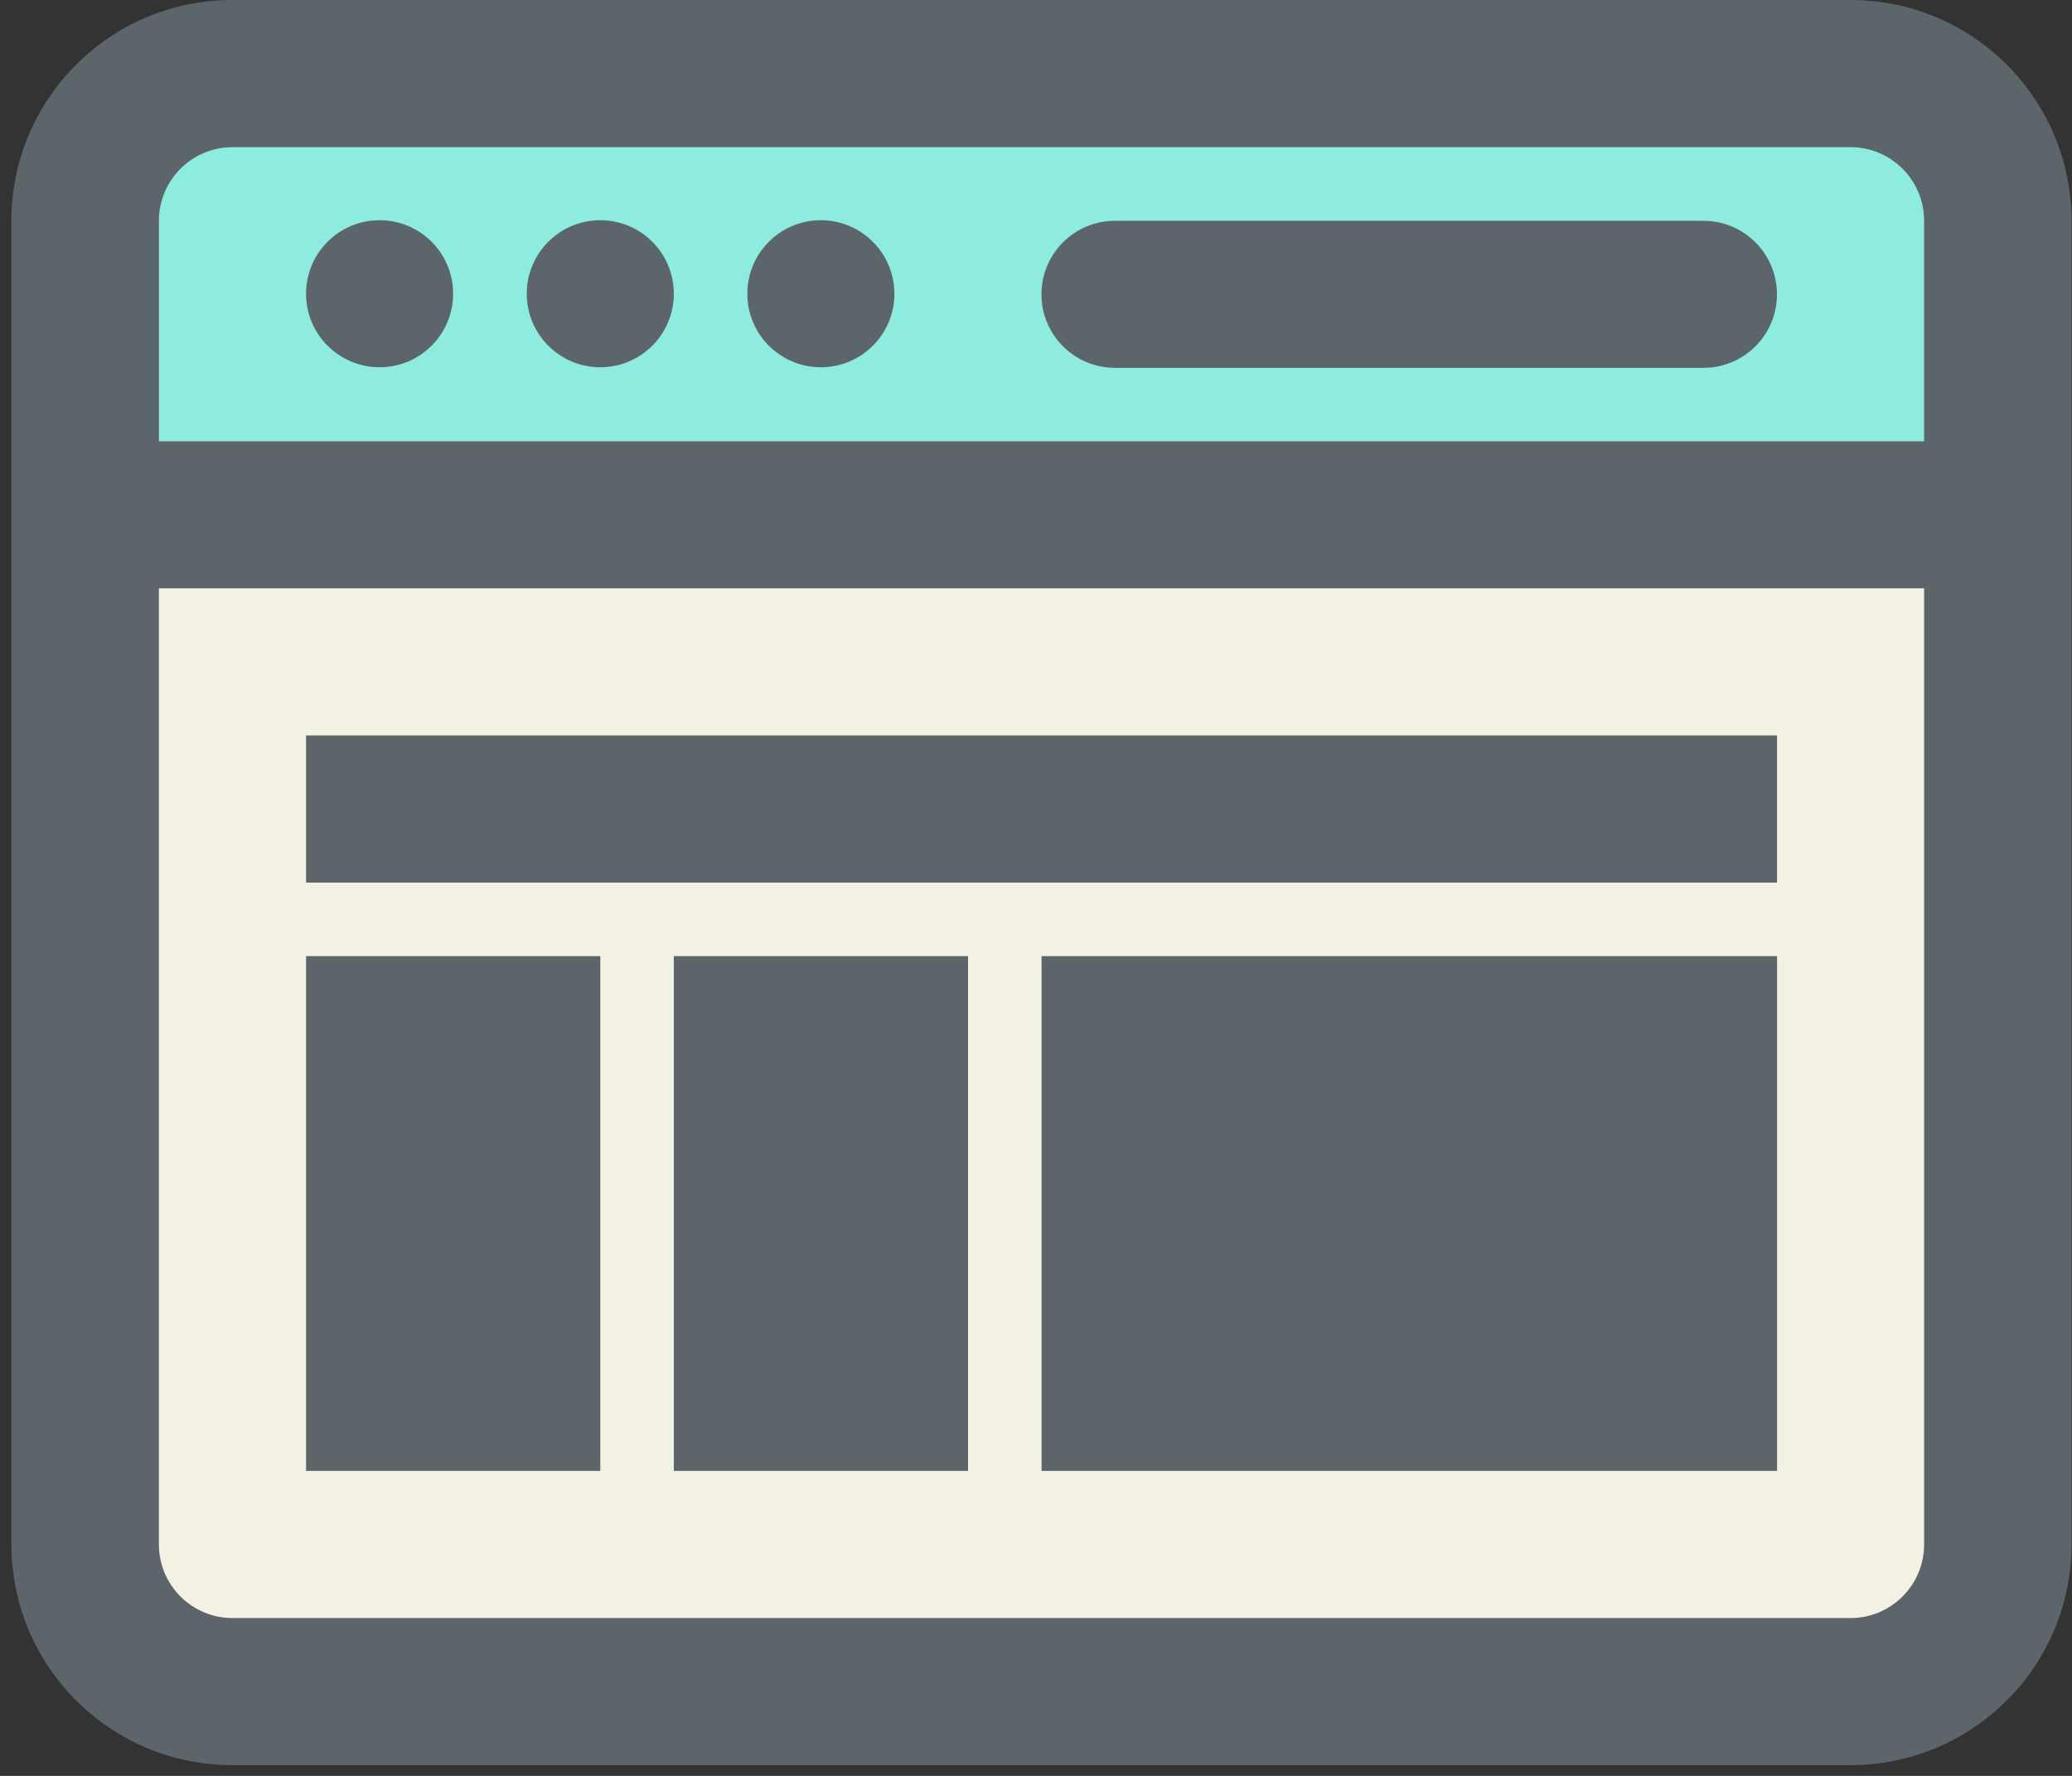 <?xml version="1.0" encoding="UTF-8"?>
<svg width="175px" height="150px" viewBox="0 0 175 150" version="1.1" xmlns="http://www.w3.org/2000/svg" xmlns:xlink="http://www.w3.org/1999/xlink">
    <rect x="0" y="0" width="175" height="150" fill="#333333" stroke="none"/>
    <!-- Generator: Sketch 43.2 (39069) - http://www.bohemiancoding.com/sketch -->
    <title>job</title>
    <desc>Created with Sketch.</desc>
    <defs></defs>
    <g id="Page-1" stroke="none" stroke-width="1" fill="none" fill-rule="evenodd">
        <g id="job" fill-rule="nonzero">
            <path d="M156.3,142.88 L19.63,142.88 C12.78,142.858 7.232,137.31 7.21,130.46 L7.21,18.64 C7.232,11.79 12.78,6.242 19.63,6.22 L156.3,6.22 C163.15,6.242 168.698,11.79 168.72,18.64 L168.72,130.46 C168.698,137.31 163.15,142.858 156.3,142.88" id="Shape" fill="#F2F1E4"></path>
            <path d="M7.21,37.28 L7.21,18.64 C7.232,11.79 12.78,6.242 19.63,6.22 L156.3,6.22 C163.15,6.242 168.698,11.79 168.72,18.64 L168.72,37.28 L7.21,37.28 L7.21,37.28 Z" id="Shape" fill="#8EEBDF"></path>
            <path d="M156.3,149.09 L19.63,149.09 C9.332,149.096 0.977,140.758 0.96,130.46 L0.96,18.64 C0.971,8.35 9.31,0.011 19.6,0 L156.3,0 C166.598,-5.91496882e-06 174.949,8.342 174.96,18.64 L174.96,130.46 C174.943,140.754 166.594,149.09 156.3,149.09 L156.3,149.09 Z M19.63,12.43 C16.203,12.436 13.426,15.213 13.42,18.64 L13.42,130.46 C13.426,133.887 16.203,136.664 19.63,136.67 L156.3,136.67 C159.727,136.664 162.504,133.887 162.51,130.46 L162.51,18.64 C162.504,15.213 159.727,12.436 156.3,12.43 L19.63,12.43 Z" id="Shape" fill="#5C6569"></path>
            <path d="M38.27,24.81 C38.27,28.24 35.49,31.02 32.06,31.02 C28.63,31.02 25.85,28.24 25.85,24.81 C25.85,21.38 28.63,18.6 32.06,18.6 C35.49,18.6 38.27,21.38 38.27,24.81" id="Shape" fill="#5C6569"></path>
            <path d="M56.91,24.81 C56.91,28.24 54.13,31.02 50.7,31.02 C47.27,31.02 44.49,28.24 44.49,24.81 C44.49,21.38 47.27,18.6 50.7,18.6 C54.13,18.6 56.91,21.38 56.91,24.81" id="Shape" fill="#5C6569"></path>
            <path d="M75.54,24.81 C75.54,28.24 72.76,31.02 69.33,31.02 C65.9,31.02 63.12,28.24 63.12,24.81 C63.12,21.38 65.9,18.6 69.33,18.6 C72.757,18.606 75.534,21.383 75.54,24.81" id="Shape" fill="#5C6569"></path>
            <rect id="Rectangle-path" fill="#5C6569" x="7.21" y="37.27" width="161.51" height="12.42"></rect>
            <path d="M143.87,31.07 L94.17,31.07 C90.74,31.07 87.96,28.29 87.96,24.86 C87.96,21.43 90.74,18.65 94.17,18.65 L143.87,18.65 C147.3,18.65 150.08,21.43 150.08,24.86 C150.08,28.29 147.3,31.07 143.87,31.07" id="Shape" fill="#5C6569"></path>
            <rect id="Rectangle-path" fill="#5C6569" x="25.85" y="62.12" width="124.24" height="12.43"></rect>
            <rect id="Rectangle-path" fill="#5C6569" x="25.85" y="80.76" width="24.85" height="43.48"></rect>
            <rect id="Rectangle-path" fill="#5C6569" x="56.91" y="80.76" width="24.85" height="43.48"></rect>
            <rect id="Rectangle-path" fill="#5C6569" x="87.97" y="80.76" width="62.12" height="43.48"></rect>
        </g>
    </g>
</svg>